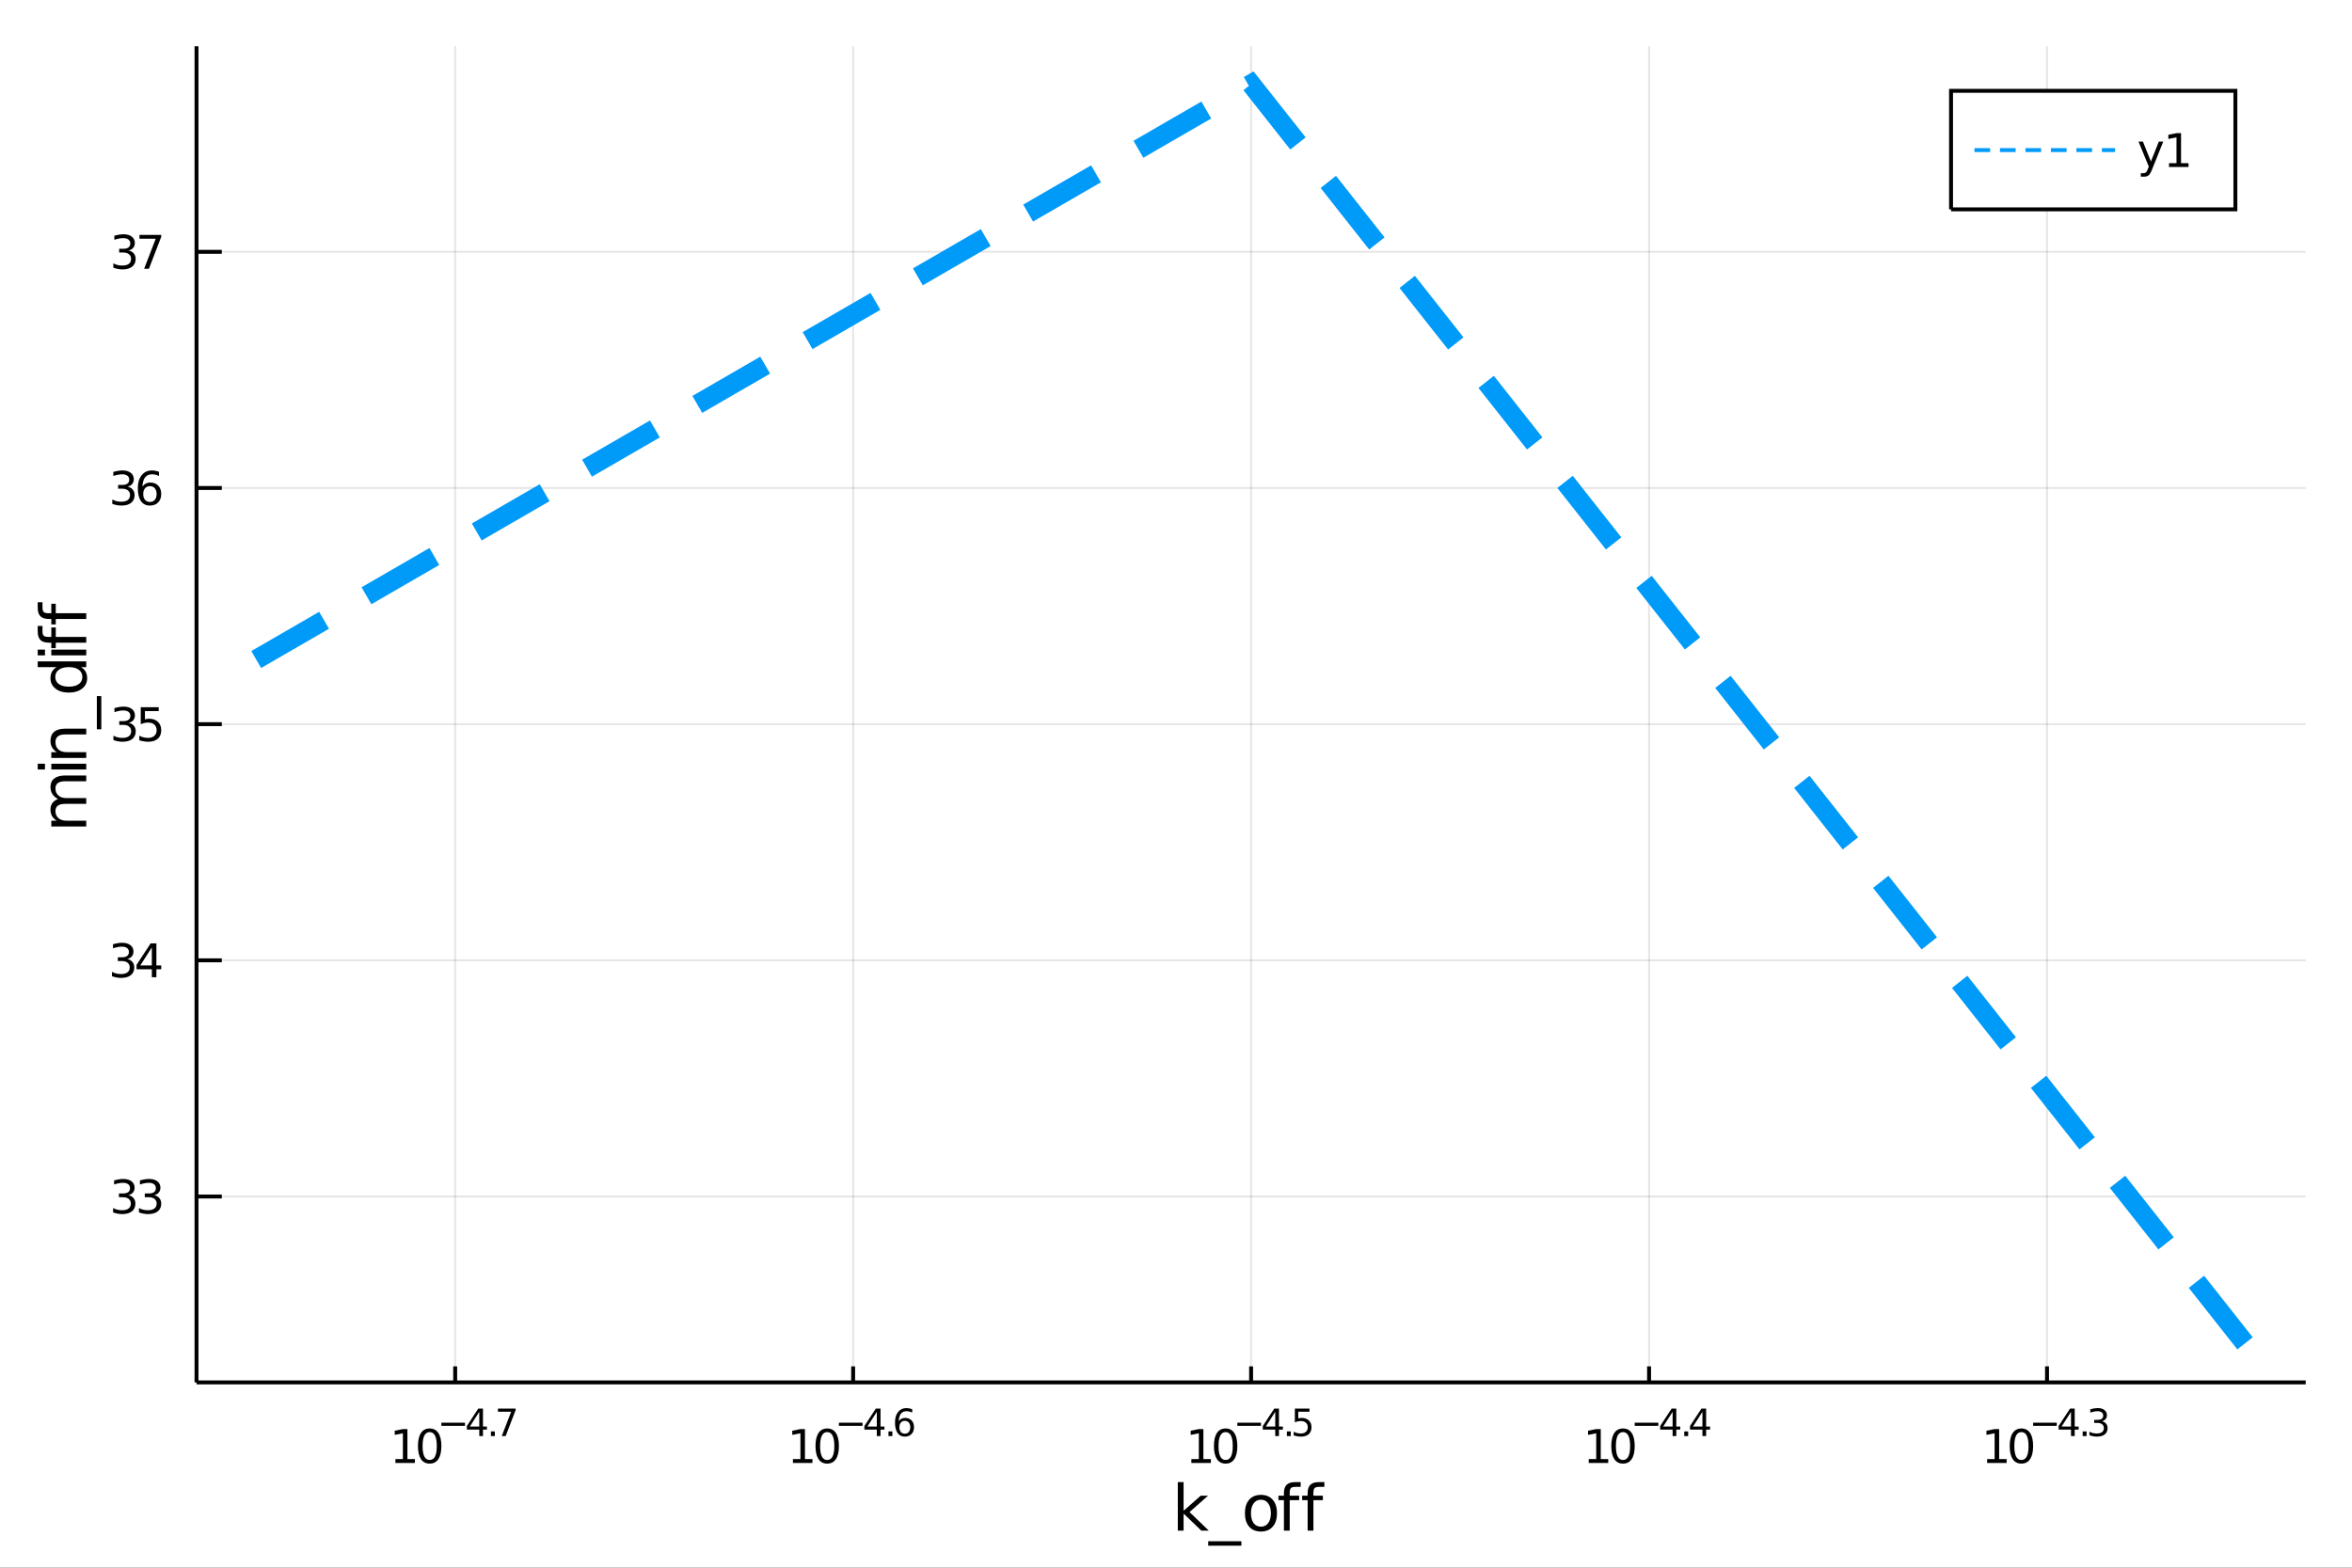 <?xml version="1.0" encoding="utf-8"?>
<svg xmlns="http://www.w3.org/2000/svg" xmlns:xlink="http://www.w3.org/1999/xlink" width="600" height="400" viewBox="0 0 2400 1600">
<rect x="0" y="0" width="2400" height="1600" fill="#333333" stroke="none"/>
<defs>
  <clipPath id="clip710">
    <rect x="0" y="0" width="2400" height="1600"/>
  </clipPath>
</defs>
<path clip-path="url(#clip710)" d="
M0 1600 L2400 1600 L2400 0 L0 0  Z
  " fill="#ffffff" fill-rule="evenodd" fill-opacity="1"/>
<defs>
  <clipPath id="clip711">
    <rect x="480" y="0" width="1681" height="1600"/>
  </clipPath>
</defs>
<path clip-path="url(#clip710)" d="
M200.515 1410.9 L2352.76 1410.9 L2352.76 47.244 L200.515 47.244  Z
  " fill="#ffffff" fill-rule="evenodd" fill-opacity="1"/>
<defs>
  <clipPath id="clip712">
    <rect x="200" y="47" width="2153" height="1365"/>
  </clipPath>
</defs>
<polyline clip-path="url(#clip712)" style="stroke:#000000; stroke-width:2; stroke-opacity:0.1; fill:none" points="
  464.469,1410.9 464.469,47.244 
  "/>
<polyline clip-path="url(#clip712)" style="stroke:#000000; stroke-width:2; stroke-opacity:0.1; fill:none" points="
  870.552,1410.9 870.552,47.244 
  "/>
<polyline clip-path="url(#clip712)" style="stroke:#000000; stroke-width:2; stroke-opacity:0.1; fill:none" points="
  1276.64,1410.9 1276.64,47.244 
  "/>
<polyline clip-path="url(#clip712)" style="stroke:#000000; stroke-width:2; stroke-opacity:0.1; fill:none" points="
  1682.72,1410.9 1682.72,47.244 
  "/>
<polyline clip-path="url(#clip712)" style="stroke:#000000; stroke-width:2; stroke-opacity:0.1; fill:none" points="
  2088.8,1410.9 2088.8,47.244 
  "/>
<polyline clip-path="url(#clip710)" style="stroke:#000000; stroke-width:4; stroke-opacity:1; fill:none" points="
  200.515,1410.9 2352.76,1410.9 
  "/>
<polyline clip-path="url(#clip710)" style="stroke:#000000; stroke-width:4; stroke-opacity:1; fill:none" points="
  464.469,1410.9 464.469,1394.53 
  "/>
<polyline clip-path="url(#clip710)" style="stroke:#000000; stroke-width:4; stroke-opacity:1; fill:none" points="
  870.552,1410.9 870.552,1394.53 
  "/>
<polyline clip-path="url(#clip710)" style="stroke:#000000; stroke-width:4; stroke-opacity:1; fill:none" points="
  1276.64,1410.9 1276.64,1394.53 
  "/>
<polyline clip-path="url(#clip710)" style="stroke:#000000; stroke-width:4; stroke-opacity:1; fill:none" points="
  1682.72,1410.9 1682.72,1394.53 
  "/>
<polyline clip-path="url(#clip710)" style="stroke:#000000; stroke-width:4; stroke-opacity:1; fill:none" points="
  2088.8,1410.9 2088.8,1394.53 
  "/>
<path clip-path="url(#clip710)" d="M 0 0 M403.465 1489.17 L411.104 1489.17 L411.104 1462.8 L402.794 1464.47 L402.794 1460.21 L411.057 1458.54 L415.733 1458.54 L415.733 1489.17 L423.372 1489.17 L423.372 1493.1 L403.465 1493.1 L403.465 1489.17 Z" fill="#000000" fill-rule="evenodd" fill-opacity="1" /><path clip-path="url(#clip710)" d="M 0 0 M438.442 1461.62 Q434.83 1461.62 433.002 1465.19 Q431.196 1468.73 431.196 1475.86 Q431.196 1482.97 433.002 1486.53 Q434.83 1490.07 438.442 1490.07 Q442.076 1490.07 443.881 1486.53 Q445.71 1482.97 445.71 1475.86 Q445.71 1468.73 443.881 1465.19 Q442.076 1461.62 438.442 1461.62 M438.442 1457.92 Q444.252 1457.92 447.307 1462.53 Q450.386 1467.11 450.386 1475.86 Q450.386 1484.59 447.307 1489.19 Q444.252 1493.78 438.442 1493.78 Q432.631 1493.78 429.553 1489.19 Q426.497 1484.59 426.497 1475.86 Q426.497 1467.11 429.553 1462.53 Q432.631 1457.92 438.442 1457.92 Z" fill="#000000" fill-rule="evenodd" fill-opacity="1" /><path clip-path="url(#clip710)" d="M 0 0 M450.386 1452.02 L474.498 1452.02 L474.498 1455.22 L450.386 1455.22 L450.386 1452.02 Z" fill="#000000" fill-rule="evenodd" fill-opacity="1" /><path clip-path="url(#clip710)" d="M 0 0 M489.055 1440.92 L479.463 1455.91 L489.055 1455.91 L489.055 1440.92 M488.058 1437.61 L492.835 1437.61 L492.835 1455.91 L496.841 1455.91 L496.841 1459.07 L492.835 1459.07 L492.835 1465.69 L489.055 1465.69 L489.055 1459.07 L476.378 1459.07 L476.378 1455.41 L488.058 1437.61 Z" fill="#000000" fill-rule="evenodd" fill-opacity="1" /><path clip-path="url(#clip710)" d="M 0 0 M500.96 1460.92 L504.929 1460.92 L504.929 1465.69 L500.96 1465.69 L500.96 1460.92 Z" fill="#000000" fill-rule="evenodd" fill-opacity="1" /><path clip-path="url(#clip710)" d="M 0 0 M508.088 1437.61 L526.144 1437.61 L526.144 1439.23 L515.95 1465.69 L511.981 1465.69 L521.573 1440.81 L508.088 1440.81 L508.088 1437.61 Z" fill="#000000" fill-rule="evenodd" fill-opacity="1" /><path clip-path="url(#clip710)" d="M 0 0 M809.116 1489.17 L816.754 1489.17 L816.754 1462.8 L808.444 1464.47 L808.444 1460.21 L816.708 1458.54 L821.384 1458.54 L821.384 1489.17 L829.023 1489.17 L829.023 1493.1 L809.116 1493.1 L809.116 1489.17 Z" fill="#000000" fill-rule="evenodd" fill-opacity="1" /><path clip-path="url(#clip710)" d="M 0 0 M844.092 1461.62 Q840.481 1461.62 838.653 1465.19 Q836.847 1468.73 836.847 1475.86 Q836.847 1482.97 838.653 1486.53 Q840.481 1490.07 844.092 1490.07 Q847.727 1490.07 849.532 1486.53 Q851.361 1482.97 851.361 1475.86 Q851.361 1468.73 849.532 1465.19 Q847.727 1461.62 844.092 1461.62 M844.092 1457.92 Q849.902 1457.92 852.958 1462.53 Q856.037 1467.11 856.037 1475.86 Q856.037 1484.59 852.958 1489.19 Q849.902 1493.78 844.092 1493.78 Q838.282 1493.78 835.203 1489.19 Q832.148 1484.59 832.148 1475.86 Q832.148 1467.11 835.203 1462.53 Q838.282 1457.92 844.092 1457.92 Z" fill="#000000" fill-rule="evenodd" fill-opacity="1" /><path clip-path="url(#clip710)" d="M 0 0 M856.037 1452.02 L880.148 1452.02 L880.148 1455.22 L856.037 1455.22 L856.037 1452.02 Z" fill="#000000" fill-rule="evenodd" fill-opacity="1" /><path clip-path="url(#clip710)" d="M 0 0 M894.705 1440.92 L885.113 1455.91 L894.705 1455.91 L894.705 1440.92 M893.709 1437.61 L898.486 1437.61 L898.486 1455.91 L902.492 1455.91 L902.492 1459.07 L898.486 1459.07 L898.486 1465.69 L894.705 1465.69 L894.705 1459.07 L882.029 1459.07 L882.029 1455.41 L893.709 1437.61 Z" fill="#000000" fill-rule="evenodd" fill-opacity="1" /><path clip-path="url(#clip710)" d="M 0 0 M906.611 1460.92 L910.579 1460.92 L910.579 1465.69 L906.611 1465.69 L906.611 1460.92 Z" fill="#000000" fill-rule="evenodd" fill-opacity="1" /><path clip-path="url(#clip710)" d="M 0 0 M923.293 1450.14 Q920.735 1450.14 919.231 1451.89 Q917.745 1453.64 917.745 1456.68 Q917.745 1459.71 919.231 1461.48 Q920.735 1463.23 923.293 1463.23 Q925.851 1463.23 927.337 1461.48 Q928.842 1459.71 928.842 1456.68 Q928.842 1453.64 927.337 1451.89 Q925.851 1450.14 923.293 1450.14 M930.835 1438.23 L930.835 1441.69 Q929.406 1441.02 927.939 1440.66 Q926.491 1440.3 925.061 1440.3 Q921.3 1440.3 919.306 1442.84 Q917.331 1445.38 917.049 1450.52 Q918.159 1448.88 919.833 1448.01 Q921.507 1447.13 923.519 1447.13 Q927.751 1447.13 930.196 1449.71 Q932.66 1452.26 932.66 1456.68 Q932.66 1461.01 930.102 1463.62 Q927.544 1466.24 923.293 1466.24 Q918.422 1466.24 915.845 1462.51 Q913.269 1458.77 913.269 1451.68 Q913.269 1445.02 916.428 1441.07 Q919.588 1437.11 924.911 1437.11 Q926.34 1437.11 927.788 1437.39 Q929.255 1437.67 930.835 1438.23 Z" fill="#000000" fill-rule="evenodd" fill-opacity="1" /><path clip-path="url(#clip710)" d="M 0 0 M1215.67 1489.17 L1223.31 1489.17 L1223.31 1462.8 L1215 1464.47 L1215 1460.21 L1223.26 1458.54 L1227.94 1458.54 L1227.94 1489.17 L1235.58 1489.17 L1235.58 1493.1 L1215.67 1493.1 L1215.67 1489.17 Z" fill="#000000" fill-rule="evenodd" fill-opacity="1" /><path clip-path="url(#clip710)" d="M 0 0 M1250.65 1461.62 Q1247.03 1461.62 1245.21 1465.19 Q1243.4 1468.73 1243.4 1475.86 Q1243.4 1482.97 1245.21 1486.53 Q1247.03 1490.07 1250.65 1490.07 Q1254.28 1490.07 1256.09 1486.53 Q1257.91 1482.97 1257.91 1475.86 Q1257.91 1468.73 1256.09 1465.19 Q1254.28 1461.62 1250.65 1461.62 M1250.65 1457.92 Q1256.46 1457.92 1259.51 1462.53 Q1262.59 1467.11 1262.59 1475.86 Q1262.59 1484.59 1259.51 1489.19 Q1256.46 1493.78 1250.65 1493.78 Q1244.84 1493.78 1241.76 1489.19 Q1238.7 1484.59 1238.7 1475.86 Q1238.7 1467.11 1241.76 1462.53 Q1244.84 1457.92 1250.65 1457.92 Z" fill="#000000" fill-rule="evenodd" fill-opacity="1" /><path clip-path="url(#clip710)" d="M 0 0 M1262.59 1452.02 L1286.7 1452.02 L1286.7 1455.22 L1262.59 1455.22 L1262.59 1452.02 Z" fill="#000000" fill-rule="evenodd" fill-opacity="1" /><path clip-path="url(#clip710)" d="M 0 0 M1301.26 1440.92 L1291.67 1455.91 L1301.26 1455.91 L1301.26 1440.92 M1300.26 1437.61 L1305.04 1437.61 L1305.04 1455.91 L1309.05 1455.91 L1309.05 1459.07 L1305.04 1459.07 L1305.04 1465.69 L1301.26 1465.69 L1301.26 1459.07 L1288.58 1459.07 L1288.58 1455.41 L1300.26 1437.61 Z" fill="#000000" fill-rule="evenodd" fill-opacity="1" /><path clip-path="url(#clip710)" d="M 0 0 M1313.16 1460.92 L1317.13 1460.92 L1317.13 1465.69 L1313.16 1465.69 L1313.16 1460.92 Z" fill="#000000" fill-rule="evenodd" fill-opacity="1" /><path clip-path="url(#clip710)" d="M 0 0 M1321.29 1437.61 L1336.2 1437.61 L1336.2 1440.81 L1324.77 1440.81 L1324.77 1447.69 Q1325.6 1447.41 1326.42 1447.28 Q1327.25 1447.13 1328.08 1447.13 Q1332.78 1447.13 1335.53 1449.71 Q1338.27 1452.28 1338.27 1456.68 Q1338.27 1461.22 1335.45 1463.74 Q1332.63 1466.24 1327.5 1466.24 Q1325.73 1466.24 1323.88 1465.94 Q1322.06 1465.64 1320.1 1465.04 L1320.1 1461.22 Q1321.8 1462.14 1323.6 1462.59 Q1325.41 1463.04 1327.42 1463.04 Q1330.67 1463.04 1332.57 1461.33 Q1334.47 1459.62 1334.47 1456.68 Q1334.47 1453.75 1332.57 1452.04 Q1330.67 1450.33 1327.42 1450.33 Q1325.9 1450.33 1324.37 1450.67 Q1322.87 1451 1321.29 1451.72 L1321.29 1437.61 Z" fill="#000000" fill-rule="evenodd" fill-opacity="1" /><path clip-path="url(#clip710)" d="M 0 0 M1621.15 1489.17 L1628.79 1489.17 L1628.79 1462.8 L1620.48 1464.47 L1620.48 1460.21 L1628.74 1458.54 L1633.42 1458.54 L1633.42 1489.17 L1641.06 1489.17 L1641.06 1493.1 L1621.15 1493.1 L1621.15 1489.17 Z" fill="#000000" fill-rule="evenodd" fill-opacity="1" /><path clip-path="url(#clip710)" d="M 0 0 M1656.13 1461.62 Q1652.52 1461.62 1650.69 1465.19 Q1648.88 1468.73 1648.88 1475.86 Q1648.88 1482.97 1650.69 1486.53 Q1652.52 1490.07 1656.13 1490.07 Q1659.76 1490.07 1661.57 1486.53 Q1663.4 1482.97 1663.4 1475.86 Q1663.4 1468.73 1661.57 1465.19 Q1659.76 1461.62 1656.13 1461.62 M1656.13 1457.92 Q1661.94 1457.92 1664.99 1462.53 Q1668.07 1467.11 1668.07 1475.86 Q1668.07 1484.59 1664.99 1489.19 Q1661.94 1493.78 1656.13 1493.78 Q1650.32 1493.78 1647.24 1489.19 Q1644.18 1484.59 1644.18 1475.86 Q1644.18 1467.11 1647.24 1462.53 Q1650.32 1457.92 1656.13 1457.92 Z" fill="#000000" fill-rule="evenodd" fill-opacity="1" /><path clip-path="url(#clip710)" d="M 0 0 M1668.07 1452.02 L1692.18 1452.02 L1692.18 1455.22 L1668.07 1455.22 L1668.07 1452.02 Z" fill="#000000" fill-rule="evenodd" fill-opacity="1" /><path clip-path="url(#clip710)" d="M 0 0 M1706.74 1440.92 L1697.15 1455.91 L1706.74 1455.91 L1706.74 1440.92 M1705.74 1437.61 L1710.52 1437.61 L1710.52 1455.91 L1714.53 1455.91 L1714.53 1459.07 L1710.52 1459.07 L1710.52 1465.69 L1706.74 1465.69 L1706.74 1459.07 L1694.06 1459.07 L1694.06 1455.41 L1705.74 1437.61 Z" fill="#000000" fill-rule="evenodd" fill-opacity="1" /><path clip-path="url(#clip710)" d="M 0 0 M1718.65 1460.92 L1722.61 1460.92 L1722.61 1465.69 L1718.65 1465.69 L1718.65 1460.92 Z" fill="#000000" fill-rule="evenodd" fill-opacity="1" /><path clip-path="url(#clip710)" d="M 0 0 M1737.17 1440.92 L1727.58 1455.91 L1737.17 1455.91 L1737.17 1440.92 M1736.17 1437.61 L1740.95 1437.61 L1740.95 1455.91 L1744.96 1455.91 L1744.96 1459.07 L1740.95 1459.07 L1740.95 1465.69 L1737.17 1465.69 L1737.17 1459.07 L1724.49 1459.07 L1724.49 1455.41 L1736.17 1437.61 Z" fill="#000000" fill-rule="evenodd" fill-opacity="1" /><path clip-path="url(#clip710)" d="M 0 0 M2027.69 1489.17 L2035.33 1489.17 L2035.33 1462.8 L2027.02 1464.47 L2027.02 1460.21 L2035.29 1458.54 L2039.96 1458.54 L2039.96 1489.17 L2047.6 1489.17 L2047.6 1493.1 L2027.69 1493.1 L2027.69 1489.17 Z" fill="#000000" fill-rule="evenodd" fill-opacity="1" /><path clip-path="url(#clip710)" d="M 0 0 M2062.67 1461.62 Q2059.06 1461.62 2057.23 1465.19 Q2055.43 1468.73 2055.43 1475.86 Q2055.43 1482.97 2057.23 1486.53 Q2059.06 1490.07 2062.67 1490.07 Q2066.31 1490.07 2068.11 1486.53 Q2069.94 1482.97 2069.94 1475.86 Q2069.94 1468.73 2068.11 1465.19 Q2066.31 1461.62 2062.67 1461.62 M2062.67 1457.92 Q2068.48 1457.92 2071.54 1462.53 Q2074.62 1467.11 2074.62 1475.86 Q2074.62 1484.59 2071.54 1489.19 Q2068.48 1493.78 2062.67 1493.78 Q2056.86 1493.78 2053.78 1489.19 Q2050.73 1484.59 2050.73 1475.86 Q2050.73 1467.11 2053.78 1462.53 Q2056.86 1457.92 2062.67 1457.92 Z" fill="#000000" fill-rule="evenodd" fill-opacity="1" /><path clip-path="url(#clip710)" d="M 0 0 M2074.62 1452.02 L2098.73 1452.02 L2098.73 1455.22 L2074.62 1455.22 L2074.62 1452.02 Z" fill="#000000" fill-rule="evenodd" fill-opacity="1" /><path clip-path="url(#clip710)" d="M 0 0 M2113.28 1440.92 L2103.69 1455.91 L2113.28 1455.91 L2113.28 1440.92 M2112.29 1437.61 L2117.06 1437.61 L2117.06 1455.91 L2121.07 1455.91 L2121.07 1459.07 L2117.06 1459.07 L2117.06 1465.69 L2113.28 1465.69 L2113.28 1459.07 L2100.61 1459.07 L2100.61 1455.41 L2112.29 1437.61 Z" fill="#000000" fill-rule="evenodd" fill-opacity="1" /><path clip-path="url(#clip710)" d="M 0 0 M2125.19 1460.92 L2129.16 1460.92 L2129.16 1465.69 L2125.19 1465.69 L2125.19 1460.92 Z" fill="#000000" fill-rule="evenodd" fill-opacity="1" /><path clip-path="url(#clip710)" d="M 0 0 M2144.79 1450.55 Q2147.51 1451.14 2149.04 1452.98 Q2150.58 1454.82 2150.58 1457.53 Q2150.58 1461.69 2147.72 1463.96 Q2144.86 1466.24 2139.6 1466.24 Q2137.83 1466.24 2135.95 1465.88 Q2134.09 1465.54 2132.09 1464.85 L2132.09 1461.18 Q2133.67 1462.1 2135.55 1462.57 Q2137.43 1463.04 2139.48 1463.04 Q2143.06 1463.04 2144.92 1461.63 Q2146.8 1460.22 2146.8 1457.53 Q2146.8 1455.05 2145.05 1453.66 Q2143.32 1452.25 2140.22 1452.25 L2136.94 1452.25 L2136.94 1449.12 L2140.37 1449.12 Q2143.17 1449.12 2144.66 1448.01 Q2146.14 1446.89 2146.14 1444.78 Q2146.14 1442.62 2144.6 1441.47 Q2143.08 1440.3 2140.22 1440.3 Q2138.66 1440.3 2136.87 1440.64 Q2135.08 1440.98 2132.94 1441.69 L2132.94 1438.31 Q2135.1 1437.71 2136.98 1437.41 Q2138.88 1437.11 2140.56 1437.11 Q2144.88 1437.11 2147.4 1439.08 Q2149.92 1441.04 2149.92 1444.38 Q2149.92 1446.72 2148.59 1448.33 Q2147.25 1449.93 2144.79 1450.55 Z" fill="#000000" fill-rule="evenodd" fill-opacity="1" /><path clip-path="url(#clip710)" d="M 0 0 M1201.85 1512.66 L1207.74 1512.66 L1207.74 1541.91 L1225.22 1526.54 L1232.7 1526.54 L1213.79 1543.22 L1233.49 1562.19 L1225.85 1562.19 L1207.74 1544.78 L1207.74 1562.19 L1201.85 1562.19 L1201.85 1512.66 Z" fill="#000000" fill-rule="evenodd" fill-opacity="1" /><path clip-path="url(#clip710)" d="M 0 0 M1266.72 1573.01 L1266.72 1577.56 L1232.86 1577.56 L1232.86 1573.01 L1266.72 1573.01 Z" fill="#000000" fill-rule="evenodd" fill-opacity="1" /><path clip-path="url(#clip710)" d="M 0 0 M1286.68 1530.64 Q1281.97 1530.64 1279.23 1534.34 Q1276.49 1538 1276.49 1544.39 Q1276.49 1550.79 1279.2 1554.48 Q1281.93 1558.14 1286.68 1558.14 Q1291.36 1558.14 1294.09 1554.45 Q1296.83 1550.76 1296.83 1544.39 Q1296.83 1538.06 1294.09 1534.37 Q1291.36 1530.64 1286.68 1530.64 M1286.68 1525.68 Q1294.32 1525.68 1298.68 1530.64 Q1303.04 1535.61 1303.04 1544.39 Q1303.04 1553.15 1298.68 1558.14 Q1294.32 1563.11 1286.68 1563.11 Q1279.01 1563.11 1274.65 1558.14 Q1270.32 1553.15 1270.32 1544.39 Q1270.32 1535.61 1274.65 1530.64 Q1279.01 1525.68 1286.68 1525.68 Z" fill="#000000" fill-rule="evenodd" fill-opacity="1" /><path clip-path="url(#clip710)" d="M 0 0 M1327.23 1512.66 L1327.23 1517.53 L1321.62 1517.53 Q1318.47 1517.53 1317.23 1518.8 Q1316.02 1520.08 1316.02 1523.39 L1316.02 1526.54 L1325.67 1526.54 L1325.67 1531.09 L1316.02 1531.09 L1316.02 1562.19 L1310.13 1562.19 L1310.13 1531.09 L1304.53 1531.09 L1304.53 1526.54 L1310.13 1526.54 L1310.13 1524.05 Q1310.13 1518.1 1312.9 1515.4 Q1315.67 1512.66 1321.69 1512.66 L1327.23 1512.66 Z" fill="#000000" fill-rule="evenodd" fill-opacity="1" /><path clip-path="url(#clip710)" d="M 0 0 M1351.42 1512.66 L1351.42 1517.53 L1345.81 1517.53 Q1342.66 1517.53 1341.42 1518.8 Q1340.21 1520.08 1340.21 1523.39 L1340.21 1526.54 L1349.86 1526.54 L1349.86 1531.09 L1340.21 1531.09 L1340.21 1562.19 L1334.32 1562.19 L1334.32 1531.09 L1328.72 1531.09 L1328.72 1526.54 L1334.32 1526.54 L1334.32 1524.05 Q1334.32 1518.1 1337.09 1515.4 Q1339.86 1512.66 1345.88 1512.66 L1351.42 1512.66 Z" fill="#000000" fill-rule="evenodd" fill-opacity="1" /><polyline clip-path="url(#clip712)" style="stroke:#000000; stroke-width:2; stroke-opacity:0.1; fill:none" points="
  200.515,1221.16 2352.76,1221.16 
  "/>
<polyline clip-path="url(#clip712)" style="stroke:#000000; stroke-width:2; stroke-opacity:0.1; fill:none" points="
  200.515,980.124 2352.76,980.124 
  "/>
<polyline clip-path="url(#clip712)" style="stroke:#000000; stroke-width:2; stroke-opacity:0.1; fill:none" points="
  200.515,739.085 2352.76,739.085 
  "/>
<polyline clip-path="url(#clip712)" style="stroke:#000000; stroke-width:2; stroke-opacity:0.1; fill:none" points="
  200.515,498.045 2352.76,498.045 
  "/>
<polyline clip-path="url(#clip712)" style="stroke:#000000; stroke-width:2; stroke-opacity:0.1; fill:none" points="
  200.515,257.005 2352.76,257.005 
  "/>
<polyline clip-path="url(#clip710)" style="stroke:#000000; stroke-width:4; stroke-opacity:1; fill:none" points="
  200.515,1410.9 200.515,47.244 
  "/>
<polyline clip-path="url(#clip710)" style="stroke:#000000; stroke-width:4; stroke-opacity:1; fill:none" points="
  200.515,1221.16 226.341,1221.16 
  "/>
<polyline clip-path="url(#clip710)" style="stroke:#000000; stroke-width:4; stroke-opacity:1; fill:none" points="
  200.515,980.124 226.341,980.124 
  "/>
<polyline clip-path="url(#clip710)" style="stroke:#000000; stroke-width:4; stroke-opacity:1; fill:none" points="
  200.515,739.085 226.341,739.085 
  "/>
<polyline clip-path="url(#clip710)" style="stroke:#000000; stroke-width:4; stroke-opacity:1; fill:none" points="
  200.515,498.045 226.341,498.045 
  "/>
<polyline clip-path="url(#clip710)" style="stroke:#000000; stroke-width:4; stroke-opacity:1; fill:none" points="
  200.515,257.005 226.341,257.005 
  "/>
<path clip-path="url(#clip710)" d="M 0 0 M131.019 1219.81 Q134.376 1220.53 136.251 1222.8 Q138.149 1225.06 138.149 1228.4 Q138.149 1233.51 134.63 1236.31 Q131.112 1239.12 124.63 1239.12 Q122.455 1239.12 120.14 1238.68 Q117.848 1238.26 115.394 1237.4 L115.394 1232.89 Q117.339 1234.02 119.654 1234.6 Q121.968 1235.18 124.492 1235.18 Q128.89 1235.18 131.181 1233.44 Q133.496 1231.71 133.496 1228.4 Q133.496 1225.34 131.343 1223.63 Q129.214 1221.89 125.394 1221.89 L121.367 1221.89 L121.367 1218.05 L125.58 1218.05 Q129.029 1218.05 130.857 1216.68 Q132.686 1215.3 132.686 1212.7 Q132.686 1210.04 130.788 1208.63 Q128.913 1207.19 125.394 1207.19 Q123.473 1207.19 121.274 1207.61 Q119.075 1208.03 116.436 1208.91 L116.436 1204.74 Q119.098 1204 121.413 1203.63 Q123.751 1203.26 125.811 1203.26 Q131.135 1203.26 134.237 1205.69 Q137.339 1208.1 137.339 1212.22 Q137.339 1215.09 135.695 1217.08 Q134.052 1219.05 131.019 1219.81 Z" fill="#000000" fill-rule="evenodd" fill-opacity="1" /><path clip-path="url(#clip710)" d="M 0 0 M157.385 1219.81 Q160.741 1220.53 162.616 1222.8 Q164.515 1225.06 164.515 1228.4 Q164.515 1233.51 160.996 1236.31 Q157.478 1239.12 150.996 1239.12 Q148.82 1239.12 146.505 1238.68 Q144.214 1238.26 141.76 1237.4 L141.76 1232.89 Q143.704 1234.02 146.019 1234.6 Q148.334 1235.18 150.857 1235.18 Q155.255 1235.18 157.547 1233.44 Q159.862 1231.71 159.862 1228.4 Q159.862 1225.34 157.709 1223.63 Q155.579 1221.89 151.76 1221.89 L147.732 1221.89 L147.732 1218.05 L151.945 1218.05 Q155.394 1218.05 157.223 1216.68 Q159.052 1215.3 159.052 1212.7 Q159.052 1210.04 157.153 1208.63 Q155.278 1207.19 151.76 1207.19 Q149.839 1207.19 147.64 1207.61 Q145.441 1208.03 142.802 1208.91 L142.802 1204.74 Q145.464 1204 147.778 1203.63 Q150.116 1203.26 152.177 1203.26 Q157.501 1203.26 160.603 1205.69 Q163.704 1208.1 163.704 1212.22 Q163.704 1215.09 162.061 1217.08 Q160.417 1219.05 157.385 1219.81 Z" fill="#000000" fill-rule="evenodd" fill-opacity="1" /><path clip-path="url(#clip710)" d="M 0 0 M129.885 978.77 Q133.242 979.488 135.117 981.756 Q137.015 984.025 137.015 987.358 Q137.015 992.474 133.496 995.275 Q129.978 998.075 123.496 998.075 Q121.32 998.075 119.006 997.636 Q116.714 997.219 114.26 996.363 L114.26 991.849 Q116.205 992.983 118.519 993.562 Q120.834 994.14 123.357 994.14 Q127.755 994.14 130.047 992.404 Q132.362 990.668 132.362 987.358 Q132.362 984.302 130.209 982.589 Q128.08 980.853 124.26 980.853 L120.232 980.853 L120.232 977.011 L124.445 977.011 Q127.894 977.011 129.723 975.645 Q131.552 974.256 131.552 971.664 Q131.552 969.002 129.654 967.59 Q127.779 966.154 124.26 966.154 Q122.339 966.154 120.14 966.571 Q117.941 966.988 115.302 967.867 L115.302 963.701 Q117.964 962.96 120.279 962.59 Q122.617 962.219 124.677 962.219 Q130.001 962.219 133.103 964.65 Q136.204 967.057 136.204 971.177 Q136.204 974.048 134.561 976.039 Q132.917 978.006 129.885 978.77 Z" fill="#000000" fill-rule="evenodd" fill-opacity="1" /><path clip-path="url(#clip710)" d="M 0 0 M154.931 966.918 L143.126 985.367 L154.931 985.367 L154.931 966.918 M153.704 962.844 L159.584 962.844 L159.584 985.367 L164.515 985.367 L164.515 989.256 L159.584 989.256 L159.584 997.404 L154.931 997.404 L154.931 989.256 L139.329 989.256 L139.329 984.742 L153.704 962.844 Z" fill="#000000" fill-rule="evenodd" fill-opacity="1" /><path clip-path="url(#clip710)" d="M 0 0 M131.367 737.73 Q134.723 738.448 136.598 740.717 Q138.496 742.985 138.496 746.318 Q138.496 751.434 134.978 754.235 Q131.459 757.036 124.978 757.036 Q122.802 757.036 120.487 756.596 Q118.195 756.179 115.742 755.323 L115.742 750.809 Q117.686 751.943 120.001 752.522 Q122.316 753.101 124.839 753.101 Q129.237 753.101 131.529 751.365 Q133.843 749.628 133.843 746.318 Q133.843 743.263 131.691 741.55 Q129.561 739.814 125.742 739.814 L121.714 739.814 L121.714 735.971 L125.927 735.971 Q129.376 735.971 131.205 734.605 Q133.033 733.217 133.033 730.624 Q133.033 727.962 131.135 726.55 Q129.26 725.115 125.742 725.115 Q123.82 725.115 121.621 725.531 Q119.422 725.948 116.783 726.828 L116.783 722.661 Q119.445 721.92 121.76 721.55 Q124.098 721.18 126.158 721.18 Q131.482 721.18 134.584 723.61 Q137.686 726.018 137.686 730.138 Q137.686 733.008 136.042 734.999 Q134.399 736.967 131.367 737.73 Z" fill="#000000" fill-rule="evenodd" fill-opacity="1" /><path clip-path="url(#clip710)" d="M 0 0 M143.612 721.805 L161.968 721.805 L161.968 725.74 L147.894 725.74 L147.894 734.212 Q148.913 733.865 149.931 733.703 Q150.95 733.517 151.968 733.517 Q157.755 733.517 161.135 736.689 Q164.515 739.86 164.515 745.277 Q164.515 750.855 161.042 753.957 Q157.57 757.036 151.251 757.036 Q149.075 757.036 146.806 756.665 Q144.561 756.295 142.154 755.554 L142.154 750.855 Q144.237 751.99 146.459 752.545 Q148.681 753.101 151.158 753.101 Q155.163 753.101 157.501 750.994 Q159.839 748.888 159.839 745.277 Q159.839 741.666 157.501 739.559 Q155.163 737.453 151.158 737.453 Q149.283 737.453 147.408 737.869 Q145.556 738.286 143.612 739.166 L143.612 721.805 Z" fill="#000000" fill-rule="evenodd" fill-opacity="1" /><path clip-path="url(#clip710)" d="M 0 0 M130.209 496.691 Q133.566 497.408 135.441 499.677 Q137.339 501.945 137.339 505.279 Q137.339 510.394 133.82 513.195 Q130.302 515.996 123.82 515.996 Q121.644 515.996 119.33 515.556 Q117.038 515.14 114.584 514.283 L114.584 509.769 Q116.529 510.904 118.843 511.482 Q121.158 512.061 123.681 512.061 Q128.08 512.061 130.371 510.325 Q132.686 508.589 132.686 505.279 Q132.686 502.223 130.533 500.51 Q128.404 498.774 124.584 498.774 L120.556 498.774 L120.556 494.932 L124.769 494.932 Q128.218 494.932 130.047 493.566 Q131.876 492.177 131.876 489.584 Q131.876 486.922 129.978 485.51 Q128.103 484.075 124.584 484.075 Q122.663 484.075 120.464 484.492 Q118.265 484.908 115.626 485.788 L115.626 481.621 Q118.288 480.881 120.603 480.51 Q122.941 480.14 125.001 480.14 Q130.325 480.14 133.427 482.571 Q136.529 484.978 136.529 489.098 Q136.529 491.969 134.885 493.959 Q133.242 495.927 130.209 496.691 Z" fill="#000000" fill-rule="evenodd" fill-opacity="1" /><path clip-path="url(#clip710)" d="M 0 0 M152.987 496.182 Q149.839 496.182 147.987 498.334 Q146.158 500.487 146.158 504.237 Q146.158 507.964 147.987 510.14 Q149.839 512.293 152.987 512.293 Q156.135 512.293 157.964 510.14 Q159.815 507.964 159.815 504.237 Q159.815 500.487 157.964 498.334 Q156.135 496.182 152.987 496.182 M162.269 481.529 L162.269 485.788 Q160.51 484.955 158.704 484.515 Q156.922 484.075 155.163 484.075 Q150.533 484.075 148.079 487.2 Q145.649 490.325 145.302 496.645 Q146.667 494.631 148.728 493.566 Q150.788 492.478 153.265 492.478 Q158.473 492.478 161.482 495.649 Q164.515 498.797 164.515 504.237 Q164.515 509.561 161.366 512.779 Q158.218 515.996 152.987 515.996 Q146.991 515.996 143.82 511.413 Q140.649 506.806 140.649 498.08 Q140.649 489.885 144.538 485.024 Q148.427 480.14 154.978 480.14 Q156.737 480.14 158.519 480.487 Q160.325 480.834 162.269 481.529 Z" fill="#000000" fill-rule="evenodd" fill-opacity="1" /><path clip-path="url(#clip710)" d="M 0 0 M131.274 255.651 Q134.63 256.369 136.505 258.637 Q138.404 260.906 138.404 264.239 Q138.404 269.355 134.885 272.156 Q131.367 274.957 124.885 274.957 Q122.709 274.957 120.394 274.517 Q118.103 274.1 115.649 273.244 L115.649 268.73 Q117.593 269.864 119.908 270.443 Q122.223 271.021 124.746 271.021 Q129.144 271.021 131.436 269.285 Q133.751 267.549 133.751 264.239 Q133.751 261.184 131.598 259.471 Q129.468 257.735 125.649 257.735 L121.621 257.735 L121.621 253.892 L125.834 253.892 Q129.283 253.892 131.112 252.526 Q132.941 251.137 132.941 248.545 Q132.941 245.883 131.042 244.471 Q129.167 243.036 125.649 243.036 Q123.728 243.036 121.529 243.452 Q119.33 243.869 116.691 244.748 L116.691 240.582 Q119.353 239.841 121.668 239.471 Q124.005 239.1 126.066 239.1 Q131.39 239.1 134.492 241.531 Q137.593 243.938 137.593 248.059 Q137.593 250.929 135.95 252.92 Q134.306 254.887 131.274 255.651 Z" fill="#000000" fill-rule="evenodd" fill-opacity="1" /><path clip-path="url(#clip710)" d="M 0 0 M142.292 239.725 L164.515 239.725 L164.515 241.716 L151.968 274.285 L147.084 274.285 L158.89 243.661 L142.292 243.661 L142.292 239.725 Z" fill="#000000" fill-rule="evenodd" fill-opacity="1" /><path clip-path="url(#clip710)" d="M 0 0 M59.199 815.533 Q55.253 813.336 53.375 810.281 Q51.497 807.225 51.497 803.088 Q51.497 797.518 55.412 794.494 Q59.295 791.47 66.488 791.47 L88.004 791.47 L88.004 797.358 L66.679 797.358 Q61.555 797.358 59.072 799.173 Q56.589 800.987 56.589 804.711 Q56.589 809.262 59.613 811.904 Q62.637 814.546 67.857 814.546 L88.004 814.546 L88.004 820.434 L66.679 820.434 Q61.523 820.434 59.072 822.248 Q56.589 824.063 56.589 827.85 Q56.589 832.338 59.645 834.98 Q62.669 837.622 67.857 837.622 L88.004 837.622 L88.004 843.51 L52.356 843.51 L52.356 837.622 L57.894 837.622 Q54.616 835.616 53.056 832.815 Q51.497 830.015 51.497 826.163 Q51.497 822.28 53.47 819.575 Q55.444 816.838 59.199 815.533 Z" fill="#000000" fill-rule="evenodd" fill-opacity="1" /><path clip-path="url(#clip710)" d="M 0 0 M52.356 785.327 L52.356 779.471 L88.004 779.471 L88.004 785.327 L52.356 785.327 M38.479 785.327 L38.479 779.471 L45.895 779.471 L45.895 785.327 L38.479 785.327 Z" fill="#000000" fill-rule="evenodd" fill-opacity="1" /><path clip-path="url(#clip710)" d="M 0 0 M66.488 743.696 L88.004 743.696 L88.004 749.552 L66.679 749.552 Q61.618 749.552 59.104 751.525 Q56.589 753.499 56.589 757.446 Q56.589 762.188 59.613 764.925 Q62.637 767.662 67.857 767.662 L88.004 767.662 L88.004 773.551 L52.356 773.551 L52.356 767.662 L57.894 767.662 Q54.68 765.562 53.088 762.729 Q51.497 759.864 51.497 756.141 Q51.497 749.998 55.316 746.847 Q59.104 743.696 66.488 743.696 Z" fill="#000000" fill-rule="evenodd" fill-opacity="1" /><path clip-path="url(#clip710)" d="M 0 0 M98.826 710.467 L103.377 710.467 L103.377 744.332 L98.826 744.332 L98.826 710.467 Z" fill="#000000" fill-rule="evenodd" fill-opacity="1" /><path clip-path="url(#clip710)" d="M 0 0 M57.767 680.866 L38.479 680.866 L38.479 675.01 L88.004 675.01 L88.004 680.866 L82.657 680.866 Q85.84 682.712 87.399 685.545 Q88.927 688.346 88.927 692.292 Q88.927 698.754 83.771 702.828 Q78.615 706.87 70.212 706.87 Q61.809 706.87 56.653 702.828 Q51.497 698.754 51.497 692.292 Q51.497 688.346 53.056 685.545 Q54.584 682.712 57.767 680.866 M70.212 700.823 Q76.673 700.823 80.365 698.181 Q84.026 695.507 84.026 690.86 Q84.026 686.213 80.365 683.54 Q76.673 680.866 70.212 680.866 Q63.751 680.866 60.09 683.54 Q56.398 686.213 56.398 690.86 Q56.398 695.507 60.09 698.181 Q63.751 700.823 70.212 700.823 Z" fill="#000000" fill-rule="evenodd" fill-opacity="1" /><path clip-path="url(#clip710)" d="M 0 0 M52.356 668.867 L52.356 663.01 L88.004 663.01 L88.004 668.867 L52.356 668.867 M38.479 668.867 L38.479 663.01 L45.895 663.01 L45.895 668.867 L38.479 668.867 Z" fill="#000000" fill-rule="evenodd" fill-opacity="1" /><path clip-path="url(#clip710)" d="M 0 0 M38.479 638.821 L43.349 638.821 L43.349 644.422 Q43.349 647.573 44.622 648.815 Q45.895 650.024 49.205 650.024 L52.356 650.024 L52.356 640.38 L56.908 640.38 L56.908 650.024 L88.004 650.024 L88.004 655.912 L56.908 655.912 L56.908 661.514 L52.356 661.514 L52.356 655.912 L49.874 655.912 Q43.922 655.912 41.216 653.143 Q38.479 650.374 38.479 644.359 L38.479 638.821 Z" fill="#000000" fill-rule="evenodd" fill-opacity="1" /><path clip-path="url(#clip710)" d="M 0 0 M38.479 614.631 L43.349 614.631 L43.349 620.233 Q43.349 623.384 44.622 624.625 Q45.895 625.835 49.205 625.835 L52.356 625.835 L52.356 616.19 L56.908 616.19 L56.908 625.835 L88.004 625.835 L88.004 631.723 L56.908 631.723 L56.908 637.325 L52.356 637.325 L52.356 631.723 L49.874 631.723 Q43.922 631.723 41.216 628.954 Q38.479 626.185 38.479 620.169 L38.479 614.631 Z" fill="#000000" fill-rule="evenodd" fill-opacity="1" /><polyline clip-path="url(#clip712)" style="stroke:#009af9; stroke-width:20; stroke-opacity:1; fill:none" stroke-dasharray="80, 50" points="
  261.427,673.121 1276.64,85.838 2291.84,1372.3 
  "/>
<path clip-path="url(#clip710)" d="
M1990.86 213.659 L2281.01 213.659 L2281.01 92.699 L1990.86 92.699  Z
  " fill="#ffffff" fill-rule="evenodd" fill-opacity="1"/>
<polyline clip-path="url(#clip710)" style="stroke:#000000; stroke-width:4; stroke-opacity:1; fill:none" points="
  1990.86,213.659 2281.01,213.659 2281.01,92.699 1990.86,92.699 1990.86,213.659 
  "/>
<polyline clip-path="url(#clip710)" style="stroke:#009af9; stroke-width:4; stroke-opacity:1; fill:none" stroke-dasharray="16, 10" points="
  2014.77,153.179 2158.25,153.179 
  "/>
<path clip-path="url(#clip710)" d="M 0 0 M2196.01 172.867 Q2194.21 177.496 2192.49 178.908 Q2190.78 180.32 2187.91 180.32 L2184.51 180.32 L2184.51 176.755 L2187.01 176.755 Q2188.77 176.755 2189.74 175.922 Q2190.71 175.089 2191.89 171.987 L2192.65 170.043 L2182.17 144.533 L2186.68 144.533 L2194.78 164.811 L2202.89 144.533 L2207.4 144.533 L2196.01 172.867 Z" fill="#000000" fill-rule="evenodd" fill-opacity="1" /><path clip-path="url(#clip710)" d="M 0 0 M2213.28 166.524 L2220.92 166.524 L2220.92 140.158 L2212.61 141.825 L2212.61 137.566 L2220.87 135.899 L2225.55 135.899 L2225.55 166.524 L2233.19 166.524 L2233.19 170.459 L2213.28 170.459 L2213.28 166.524 Z" fill="#000000" fill-rule="evenodd" fill-opacity="1" /></svg>
